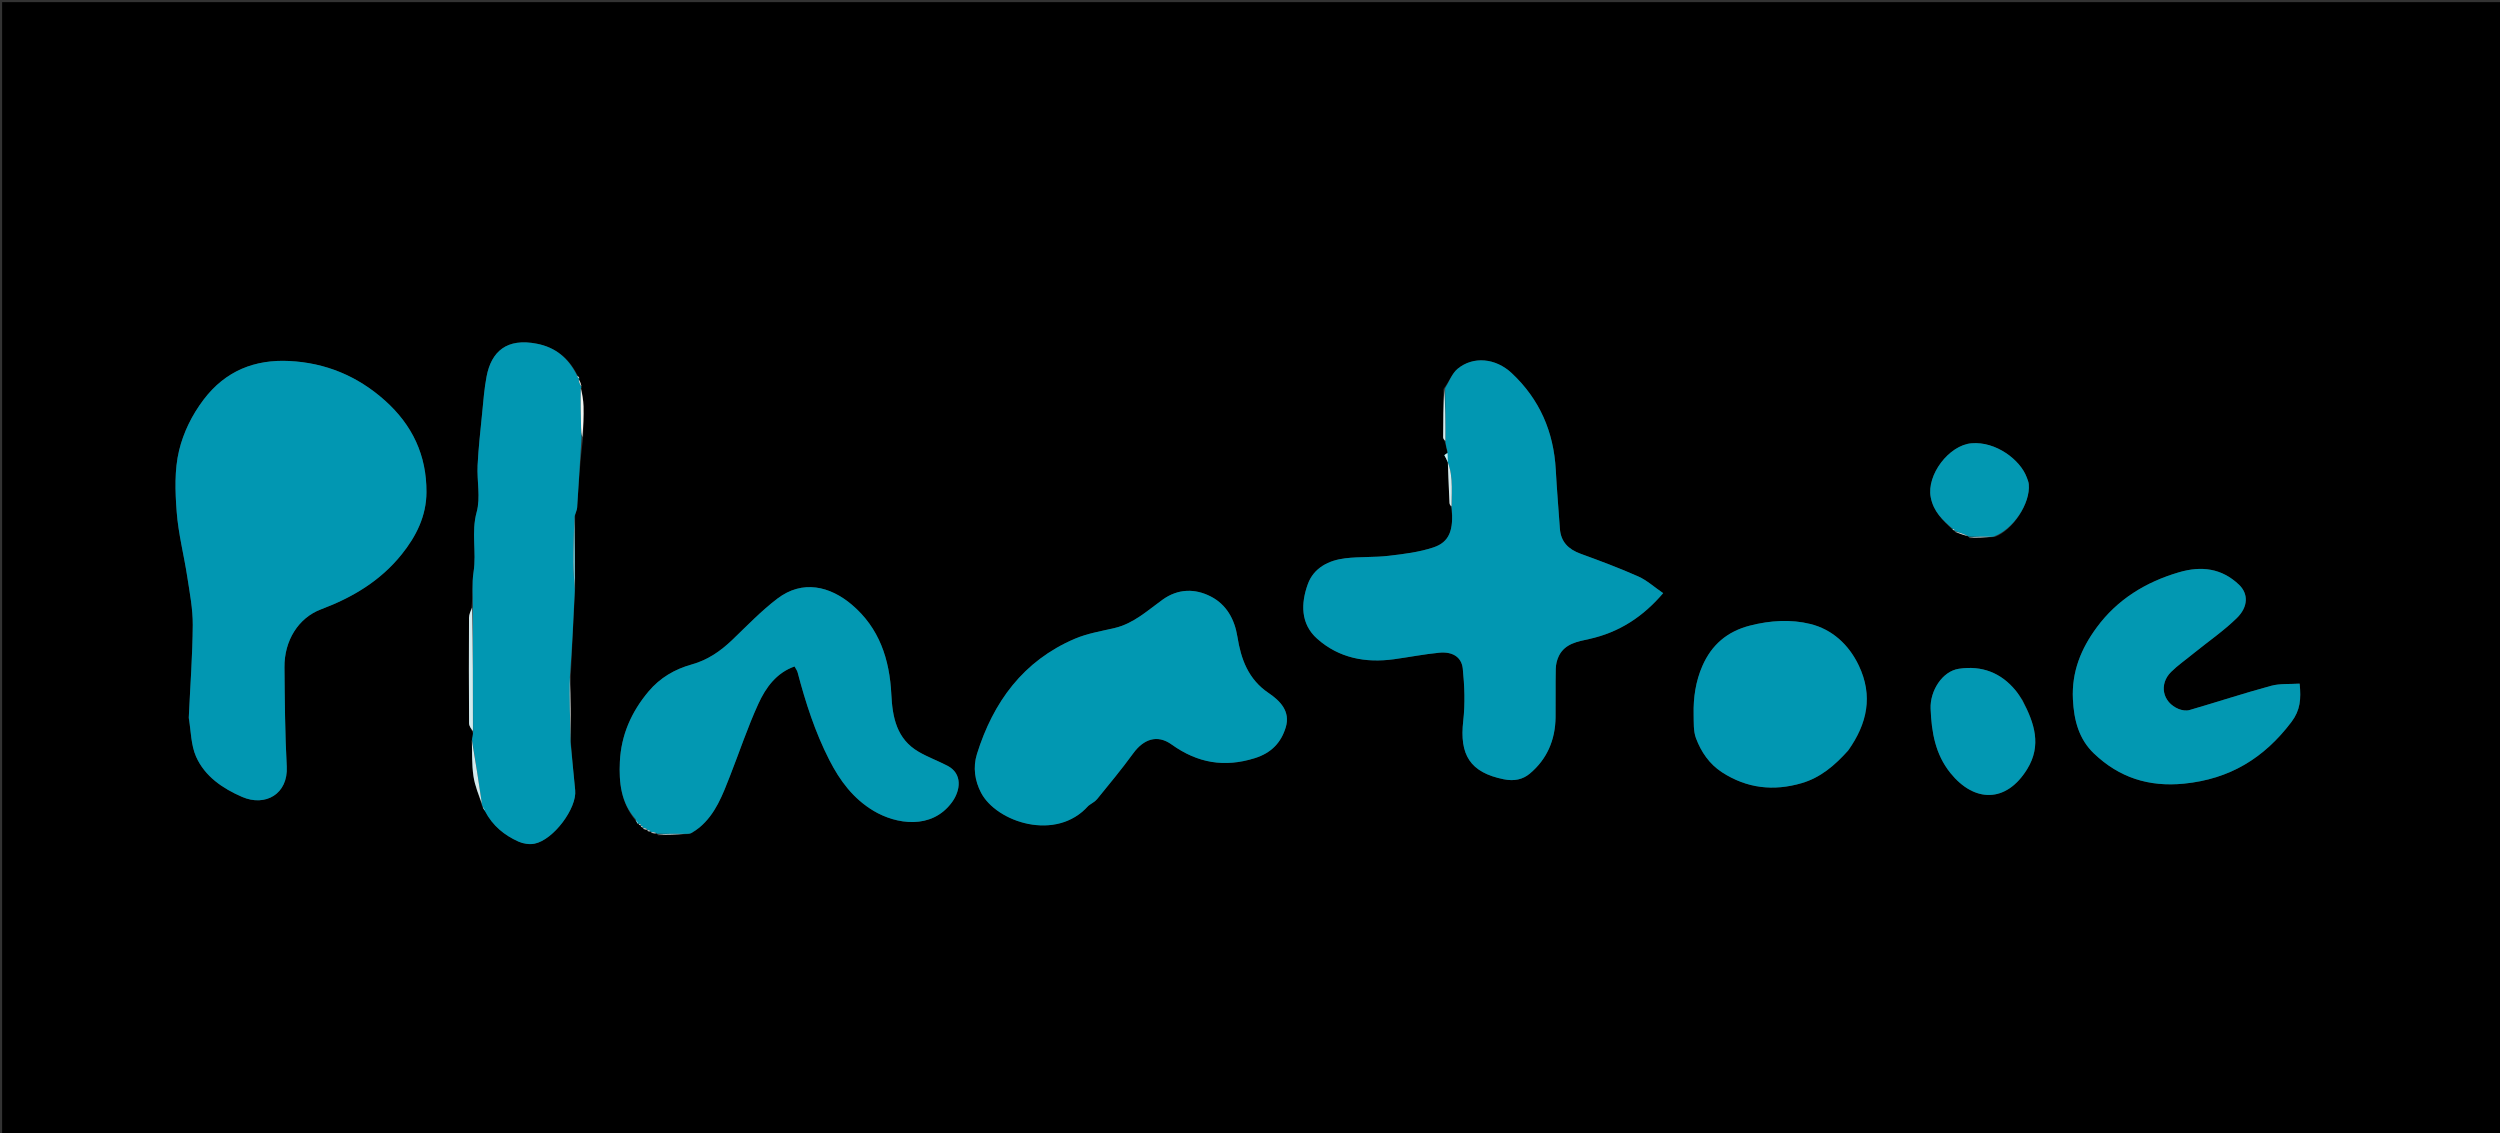 <svg version="1.1" id="Layer_1" xmlns="http://www.w3.org/2000/svg" xmlns:xlink="http://www.w3.org/1999/xlink" x="0px" y="0px"
	 width="100%" viewBox="0 0 1178 534" enable-background="new 0 0 1178 534" xml:space="preserve">
<rect x="0" y="0" width="1178" height="534" fill="#333333" stroke="none"/>
<path fill="#000000" opacity="1" stroke="none" 
	d="
M826,535 
	C550.667,535 275.833,535 1,535 
	C1,357 1,179 1,1 
	C393.666,1 786.333,1 1179,1 
	C1179,179 1179,356.999 1179,535 
	C1061.5,535 944,535 826,535 
M302.026,389.564 
	C302.342,389.764 302.659,389.964 302.974,390.045 
	C302.974,390.045 302.854,390.047 303.092,390.674 
	C303.727,390.841 304.362,391.008 304.992,391.03 
	C304.992,391.03 304.846,391.035 305.137,391.715 
	C305.612,391.801 306.087,391.886 306.53,391.91 
	C306.53,391.91 306.468,391.941 307.045,392.592 
	C307.884,392.694 308.723,392.796 309.548,392.846 
	C309.548,392.846 309.497,392.861 310.053,393.613 
	C314.431,393.404 318.81,393.194 324.243,392.985 
	C324.583,392.9 324.924,392.814 325.226,392.724 
	C325.226,392.724 325.223,392.752 326.012,392.492 
	C327.2,391.641 328.45,390.864 329.568,389.928 
	C337.201,383.538 340.485,374.537 343.961,365.682 
	C348.433,354.293 352.291,342.63 357.385,331.53 
	C360.848,323.983 365.825,317.048 374.4,314.033 
	C374.964,315.112 375.603,315.937 375.848,316.865 
	C379.587,331.033 384.015,344.838 390.74,358.041 
	C395.831,368.036 402.133,376.377 411.621,382.065 
	C422.134,388.367 438.962,391.196 448.603,377.971 
	C452.569,372.531 453.698,364.602 446.461,360.837 
	C441.999,358.515 437.219,356.77 432.879,354.253 
	C422.492,348.228 420.525,338.006 419.994,327.173 
	C419.186,310.695 414.347,295.88 401.339,284.888 
	C391.151,276.278 378.228,272.996 366.3,282.065 
	C358.702,287.841 352.014,294.839 345.093,301.472 
	C339.551,306.782 333.488,310.991 325.978,313.082 
	C317.992,315.306 311.038,319.343 305.614,325.787 
	C297.524,335.395 292.66,346.38 292.077,358.96 
	C291.626,368.688 292.588,378.215 299.432,386.566 
	C299.972,386.985 300.511,387.404 300.895,387.843 
	C300.895,387.843 300.913,388 301.031,388.561 
	C301.345,388.758 301.659,388.956 301.975,389.019 
	C301.975,389.019 301.841,389.018 302.026,389.564 
M920.964,250.037 
	C920.964,250.037 920.854,250.038 921.156,250.739 
	C923.294,251.46 925.432,252.18 927.555,252.842 
	C927.555,252.842 927.497,252.86 928.046,253.605 
	C931.76,253.399 935.474,253.192 939.916,253.018 
	C948.565,249.797 956.81,237.086 955.964,228.164 
	C955.86,227.065 955.39,225.985 955.001,224.929 
	C951.946,216.64 940.456,207.94 929.052,208.866 
	C918.254,209.744 907.744,223.888 909.756,234.298 
	C911.078,241.135 915.336,245.021 920.063,249.619 
	C920.364,249.795 920.664,249.971 920.964,250.037 
M228.879,382.324 
	C232.119,389.129 237.658,393.568 244.309,396.564 
	C246.54,397.569 249.462,398.021 251.836,397.551 
	C260.776,395.783 271.905,380.842 271.025,372.344 
	C270.248,364.85 269.557,357.347 268.915,348.933 
	C268.892,338.952 268.869,328.97 268.969,318.061 
	C269.592,304.723 270.214,291.386 270.996,277.112 
	C270.939,265.841 270.882,254.569 270.99,242.426 
	C271.32,241.339 271.872,240.266 271.946,239.161 
	C272.678,228.171 273.332,217.175 274.79,205.739 
	C274.862,200.978 275.079,196.213 274.955,191.457 
	C274.877,188.454 274.29,185.463 273.902,182.534 
	C273.902,182.534 273.968,182.564 273.991,181.664 
	C273.637,180.598 273.284,179.532 272.899,178.539 
	C272.899,178.539 272.971,178.571 272.953,177.853 
	C272.648,177.533 272.343,177.213 271.802,176.246 
	C267.749,168.566 261.649,163.673 252.992,161.967 
	C238.775,159.165 231.54,165.629 229.283,177.366 
	C228.185,183.081 227.765,188.934 227.187,194.74 
	C226.374,202.918 225.443,211.098 225.042,219.301 
	C224.683,226.649 226.499,234.451 224.608,241.294 
	C221.974,250.825 224.611,260.166 223.143,269.522 
	C222.297,274.912 222.871,280.526 222.138,286.455 
	C221.741,287.992 221.007,289.527 221,291.066 
	C220.916,307.66 220.904,324.255 221.028,340.848 
	C221.038,342.224 222.183,343.591 222.956,345.841 
	C222.776,346.696 222.597,347.552 222.291,349.107 
	C222.513,354.662 222.286,360.285 223.097,365.753 
	C223.775,370.323 225.667,374.712 227.041,379.541 
	C227.041,379.541 227.36,379.71 227.321,380.255 
	C227.797,380.689 228.273,381.123 228.879,382.324 
M680.993,208.848 
	C681.386,210.309 681.78,211.771 682.01,213.875 
	C682.33,221.594 682.628,229.315 683.005,237.032 
	C683.039,237.718 683.581,238.379 683.979,239.828 
	C685.027,249.77 682.963,255.423 675.472,257.929 
	C668.746,260.179 661.485,261.06 654.384,261.893 
	C647.616,262.688 640.704,262.264 633.937,263.063 
	C626.071,263.991 619.025,267.563 616.244,275.245 
	C612.973,284.283 612.733,293.954 620.683,301.008 
	C630.934,310.102 643.461,312.48 656.852,310.629 
	C663.962,309.646 671.028,308.26 678.163,307.56 
	C684.342,306.953 688.703,309.538 689.262,315.078 
	C690.084,323.209 690.412,331.566 689.483,339.658 
	C687.648,355.638 692.624,363.99 708.63,367.207 
	C713.556,368.197 717.573,367.264 720.816,364.553 
	C728.909,357.79 732.83,348.723 732.979,338.151 
	C733.086,330.491 732.904,322.825 733.076,315.167 
	C733.123,313.105 733.632,310.882 734.55,309.044 
	C737.473,303.19 743.458,302.296 748.949,301.072 
	C762.881,297.967 774.09,290.726 783.682,279.492 
	C779.495,276.626 776.014,273.43 771.921,271.608 
	C763.049,267.658 753.92,264.26 744.788,260.93 
	C739.027,258.829 735.44,255.326 735.008,249.007 
	C734.38,239.807 733.576,230.618 733.081,221.412 
	C732.115,203.458 725.47,188.124 712.297,175.793 
	C704.759,168.737 694.166,167.692 686.816,173.791 
	C684.16,175.996 682.857,179.832 680.184,183.282 
	C680.113,190.882 680.016,198.481 680.012,206.081 
	C680.012,206.746 680.615,207.412 680.993,208.848 
M88.946,338.563 
	C90.009,344.581 89.98,351.083 92.378,356.511 
	C96.514,365.874 104.982,371.563 114.094,375.512 
	C125.027,380.25 135.813,374.138 135.118,361.198 
	C134.282,345.626 134.19,330.007 134.044,314.406 
	C133.927,301.834 140.629,291.11 151.284,287.109 
	C166.054,281.562 179.167,273.769 189.196,261.317 
	C196.146,252.686 200.92,243.137 200.954,231.846 
	C201.005,214.557 194.383,200.353 181.392,188.73 
	C168.447,177.148 153.356,170.952 136.342,170.105 
	C120.115,169.297 106.293,174.658 95.971,188.264 
	C90.415,195.588 86.433,203.802 84.401,212.171 
	C82.158,221.41 82.528,231.542 83.252,241.173 
	C84.023,251.449 86.683,261.572 88.243,271.804 
	C89.392,279.341 90.885,286.951 90.832,294.519 
	C90.731,308.89 89.631,323.253 88.946,338.563 
M513.046,379.488 
	C514.36,378.522 515.947,377.779 516.942,376.555 
	C522.713,369.453 528.583,362.412 533.952,355.011 
	C538.842,348.272 545.289,345.953 552.037,350.788 
	C564.267,359.549 576.927,361.783 591.353,357.213 
	C599.116,354.754 603.673,349.887 605.852,342.69 
	C608.138,335.142 603.109,330.162 597.752,326.544 
	C588.162,320.065 584.751,310.581 583.065,300.023 
	C581.739,291.72 577.857,284.825 570.505,281.06 
	C563.061,277.249 555.11,277.332 547.832,282.551 
	C540.689,287.673 534.173,293.824 525.196,295.927 
	C518.885,297.405 512.333,298.47 506.435,300.995 
	C482.158,311.389 468.031,330.708 460.339,355.3 
	C458.377,361.574 459.358,367.924 462.268,373.514 
	C469.497,387.399 497.686,396.848 513.046,379.488 
M1034.052,307.493 
	C1040.76,302.102 1047.931,297.182 1054.039,291.18 
	C1059.496,285.816 1059.382,279.714 1055.07,275.573 
	C1046.876,267.703 1037.231,266.566 1026.685,269.671 
	C1011.043,274.275 997.703,282.432 987.974,295.648 
	C980.636,305.614 976.12,316.468 976.756,329.508 
	C977.244,339.504 979.592,348.323 986.746,355.127 
	C998.542,366.345 1012.42,370.923 1029.112,369.253 
	C1050.669,367.097 1066.785,357.262 1079.681,340.252 
	C1083.918,334.662 1084.313,329.445 1083.595,322.126 
	C1078.971,322.434 1074.329,322.015 1070.113,323.163 
	C1057.232,326.67 1044.534,330.845 1031.709,334.57 
	C1030.157,335.021 1028.105,334.701 1026.561,334.067 
	C1018.974,330.948 1017.181,322.385 1023.034,316.595 
	C1026.233,313.431 1030.004,310.846 1034.052,307.493 
M871.046,353.428 
	C879.824,341 882.699,327.926 875.841,313.552 
	C871.098,303.613 863.235,296.572 853.075,294.031 
	C843.917,291.74 834.102,292.327 824.517,294.799 
	C813.749,297.576 806.459,303.951 802.157,313.804 
	C799.013,321.006 797.86,328.762 798.043,336.629 
	C798.131,340.416 797.872,344.494 799.167,347.911 
	C801.589,354.301 805.416,360.002 811.376,363.876 
	C823.105,371.501 835.691,372.913 848.983,369.006 
	C857.842,366.401 864.548,360.672 871.046,353.428 
M952.964,329.787 
	C951.918,328.328 950.948,326.806 949.813,325.42 
	C942.849,316.916 933.766,313.517 923.035,315.121 
	C915.112,316.305 909.389,325.617 909.704,333.9 
	C910.131,345.103 911.951,355.464 919.063,364.282 
	C930.281,378.192 945.323,378.465 955.208,362.406 
	C962.074,351.253 958.689,340.82 952.964,329.787 
z"/>
<path fill="#0197B2" opacity="1" stroke="none" 
	d="
M88.946,338.091 
	C89.631,323.253 90.731,308.89 90.832,294.519 
	C90.885,286.951 89.392,279.341 88.243,271.804 
	C86.683,261.572 84.023,251.449 83.252,241.173 
	C82.528,231.542 82.158,221.41 84.401,212.171 
	C86.433,203.802 90.415,195.588 95.971,188.264 
	C106.293,174.658 120.115,169.297 136.342,170.105 
	C153.356,170.952 168.447,177.148 181.392,188.73 
	C194.383,200.353 201.005,214.557 200.954,231.846 
	C200.92,243.137 196.146,252.686 189.196,261.317 
	C179.167,273.769 166.054,281.562 151.284,287.109 
	C140.629,291.11 133.927,301.834 134.044,314.406 
	C134.19,330.007 134.282,345.626 135.118,361.198 
	C135.813,374.138 125.027,380.25 114.094,375.512 
	C104.982,371.563 96.514,365.874 92.378,356.511 
	C89.98,351.083 90.009,344.581 88.946,338.091 
z"/>
<path fill="#0197B2" opacity="1" stroke="none" 
	d="
M680.936,182.923 
	C682.857,179.832 684.16,175.996 686.816,173.791 
	C694.166,167.692 704.759,168.737 712.297,175.793 
	C725.47,188.124 732.115,203.458 733.081,221.412 
	C733.576,230.618 734.38,239.807 735.008,249.007 
	C735.44,255.326 739.027,258.829 744.788,260.93 
	C753.92,264.26 763.049,267.658 771.921,271.608 
	C776.014,273.43 779.495,276.626 783.682,279.492 
	C774.09,290.726 762.881,297.967 748.949,301.072 
	C743.458,302.296 737.473,303.19 734.55,309.044 
	C733.632,310.882 733.123,313.105 733.076,315.167 
	C732.904,322.825 733.086,330.491 732.979,338.151 
	C732.83,348.723 728.909,357.79 720.816,364.553 
	C717.573,367.264 713.556,368.197 708.63,367.207 
	C692.624,363.99 687.648,355.638 689.483,339.658 
	C690.412,331.566 690.084,323.209 689.262,315.078 
	C688.703,309.538 684.342,306.953 678.163,307.56 
	C671.028,308.26 663.962,309.646 656.852,310.629 
	C643.461,312.48 630.934,310.102 620.683,301.008 
	C612.733,293.954 612.973,284.283 616.244,275.245 
	C619.025,267.563 626.071,263.991 633.937,263.063 
	C640.704,262.264 647.616,262.688 654.384,261.893 
	C661.485,261.06 668.746,260.179 675.472,257.929 
	C682.963,255.423 685.027,249.77 684.013,239.033 
	C683.983,230.188 685.033,221.974 680.595,214.539 
	C680.542,214.45 681.622,213.683 682.173,213.232 
	C681.78,211.771 681.386,210.309 681.093,208.108 
	C681.107,199.219 681.022,191.071 680.936,182.923 
z"/>
<path fill="#0197B2" opacity="1" stroke="none" 
	d="
M222.417,348.407 
	C222.597,347.552 222.776,346.696 222.929,344.938 
	C222.87,324.702 222.838,305.371 222.806,286.039 
	C222.871,280.526 222.297,274.912 223.143,269.522 
	C224.611,260.166 221.974,250.825 224.608,241.294 
	C226.499,234.451 224.683,226.649 225.042,219.301 
	C225.443,211.098 226.374,202.918 227.187,194.74 
	C227.765,188.934 228.185,183.081 229.283,177.366 
	C231.54,165.629 238.775,159.165 252.992,161.967 
	C261.649,163.673 267.749,168.566 271.89,176.938 
	C272.309,177.945 272.64,178.258 272.971,178.571 
	C272.971,178.571 272.899,178.539 272.648,178.898 
	C272.921,180.36 273.444,181.462 273.968,182.564 
	C273.968,182.564 273.902,182.534 273.651,182.944 
	C273.533,189.374 273.658,195.394 273.802,201.414 
	C273.84,203.004 273.938,204.592 274.008,206.181 
	C273.332,217.175 272.678,228.171 271.946,239.161 
	C271.872,240.266 271.32,241.339 270.755,243.213 
	C270.368,250.954 270.091,257.909 270.11,264.863 
	C270.123,269.259 270.579,273.653 270.836,278.048 
	C270.214,291.386 269.592,304.723 268.551,318.768 
	C268.365,329.599 268.597,339.724 268.829,349.848 
	C269.557,357.347 270.248,364.85 271.025,372.344 
	C271.905,380.842 260.776,395.783 251.836,397.551 
	C249.462,398.021 246.54,397.569 244.309,396.564 
	C237.658,393.568 232.119,389.129 228.506,382.233 
	C227.876,381.331 227.618,380.52 227.36,379.71 
	C227.36,379.71 227.041,379.541 227.096,378.94 
	C225.573,368.362 223.995,358.385 222.417,348.407 
z"/>
<path fill="#0198B2" opacity="1" stroke="none" 
	d="
M512.784,379.739 
	C497.686,396.848 469.497,387.399 462.268,373.514 
	C459.358,367.924 458.377,361.574 460.339,355.3 
	C468.031,330.708 482.158,311.389 506.435,300.995 
	C512.333,298.47 518.885,297.405 525.196,295.927 
	C534.173,293.824 540.689,287.673 547.832,282.551 
	C555.11,277.332 563.061,277.249 570.505,281.06 
	C577.857,284.825 581.739,291.72 583.065,300.023 
	C584.751,310.581 588.162,320.065 597.752,326.544 
	C603.109,330.162 608.138,335.142 605.852,342.69 
	C603.673,349.887 599.116,354.754 591.353,357.213 
	C576.927,361.783 564.267,359.549 552.037,350.788 
	C545.289,345.953 538.842,348.272 533.952,355.011 
	C528.583,362.412 522.713,369.453 516.942,376.555 
	C515.947,377.779 514.36,378.522 512.784,379.739 
z"/>
<path fill="#0298B2" opacity="1" stroke="none" 
	d="
M309.497,392.861 
	C309.497,392.861 309.548,392.846 309.264,392.526 
	C308.142,392.118 307.305,392.03 306.468,391.941 
	C306.468,391.941 306.53,391.91 306.424,391.553 
	C305.826,391.142 305.336,391.088 304.846,391.035 
	C304.846,391.035 304.992,391.03 305.014,390.702 
	C304.309,390.265 303.582,390.156 302.854,390.047 
	C302.854,390.047 302.974,390.045 303.06,389.727 
	C302.711,389.278 302.276,389.148 301.841,389.018 
	C301.841,389.018 301.975,389.019 302.075,388.741 
	C301.755,388.308 301.334,388.154 300.913,388 
	C300.913,388 300.895,387.843 300.7,388.298 
	C300.169,387.839 299.832,386.926 299.495,386.014 
	C292.588,378.215 291.626,368.688 292.077,358.96 
	C292.66,346.38 297.524,335.395 305.614,325.787 
	C311.038,319.343 317.992,315.306 325.978,313.082 
	C333.488,310.991 339.551,306.782 345.093,301.472 
	C352.014,294.839 358.702,287.841 366.3,282.065 
	C378.228,272.996 391.151,276.278 401.339,284.888 
	C414.347,295.88 419.186,310.695 419.994,327.173 
	C420.525,338.006 422.492,348.228 432.879,354.253 
	C437.219,356.77 441.999,358.515 446.461,360.837 
	C453.698,364.602 452.569,372.531 448.603,377.971 
	C438.962,391.196 422.134,388.367 411.621,382.065 
	C402.133,376.377 395.831,368.036 390.74,358.041 
	C384.015,344.838 379.587,331.033 375.848,316.865 
	C375.603,315.937 374.964,315.112 374.4,314.033 
	C365.825,317.048 360.848,323.983 357.385,331.53 
	C352.291,342.63 348.433,354.293 343.961,365.682 
	C340.485,374.537 337.201,383.538 329.568,389.928 
	C328.45,390.864 327.2,391.641 325.624,392.58 
	C325.235,392.669 325.265,392.728 325.265,392.728 
	C324.924,392.814 324.583,392.9 323.237,392.922 
	C317.987,392.859 313.742,392.86 309.497,392.861 
z"/>
<path fill="#0298B2" opacity="1" stroke="none" 
	d="
M1033.784,307.746 
	C1030.004,310.846 1026.233,313.431 1023.034,316.595 
	C1017.181,322.385 1018.974,330.948 1026.561,334.067 
	C1028.105,334.701 1030.157,335.021 1031.709,334.57 
	C1044.534,330.845 1057.232,326.67 1070.113,323.163 
	C1074.329,322.015 1078.971,322.434 1083.595,322.126 
	C1084.313,329.445 1083.918,334.662 1079.681,340.252 
	C1066.785,357.262 1050.669,367.097 1029.112,369.253 
	C1012.42,370.923 998.542,366.345 986.746,355.127 
	C979.592,348.323 977.244,339.504 976.756,329.508 
	C976.12,316.468 980.636,305.614 987.974,295.648 
	C997.703,282.432 1011.043,274.275 1026.685,269.671 
	C1037.231,266.566 1046.876,267.703 1055.07,275.573 
	C1059.382,279.714 1059.496,285.816 1054.039,291.18 
	C1047.931,297.182 1040.76,302.102 1033.784,307.746 
z"/>
<path fill="#0197B2" opacity="1" stroke="none" 
	d="
M870.8,353.692 
	C864.548,360.672 857.842,366.401 848.983,369.006 
	C835.691,372.913 823.105,371.501 811.376,363.876 
	C805.416,360.002 801.589,354.301 799.167,347.911 
	C797.872,344.494 798.131,340.416 798.043,336.629 
	C797.86,328.762 799.013,321.006 802.157,313.804 
	C806.459,303.951 813.749,297.576 824.517,294.799 
	C834.102,292.327 843.917,291.74 853.075,294.031 
	C863.235,296.572 871.098,303.613 875.841,313.552 
	C882.699,327.926 879.824,341 870.8,353.692 
z"/>
<path fill="#0298B3" opacity="1" stroke="none" 
	d="
M952.988,330.163 
	C958.689,340.82 962.074,351.253 955.208,362.406 
	C945.323,378.465 930.281,378.192 919.063,364.282 
	C911.951,355.464 910.131,345.103 909.704,333.9 
	C909.389,325.617 915.112,316.305 923.035,315.121 
	C933.766,313.517 942.849,316.916 949.813,325.42 
	C950.948,326.806 951.918,328.328 952.988,330.163 
z"/>
<path fill="#0298B2" opacity="1" stroke="none" 
	d="
M927.497,252.86 
	C927.497,252.86 927.555,252.842 927.34,252.555 
	C925.035,251.525 922.944,250.782 920.854,250.038 
	C920.854,250.038 920.964,250.037 921.084,249.769 
	C920.792,249.364 920.379,249.228 919.967,249.092 
	C915.336,245.021 911.078,241.135 909.756,234.298 
	C907.744,223.888 918.254,209.744 929.052,208.866 
	C940.456,207.94 951.946,216.64 955.001,224.929 
	C955.39,225.985 955.86,227.065 955.964,228.164 
	C956.81,237.086 948.565,249.797 939.074,252.939 
	C934.653,252.86 931.075,252.86 927.497,252.86 
z"/>
<path fill="#D2EBEE" opacity="1" stroke="none" 
	d="
M222.472,286.247 
	C222.838,305.371 222.87,324.702 222.851,344.498 
	C222.183,343.591 221.038,342.224 221.028,340.848 
	C220.904,324.255 220.916,307.66 221,291.066 
	C221.007,289.527 221.741,287.992 222.472,286.247 
z"/>
<path fill="#D2EBEE" opacity="1" stroke="none" 
	d="
M222.354,348.757 
	C223.995,358.385 225.573,368.362 227.086,378.76 
	C225.667,374.712 223.775,370.323 223.097,365.753 
	C222.286,360.285 222.513,354.662 222.354,348.757 
z"/>
<path fill="#D2EBEE" opacity="1" stroke="none" 
	d="
M680.56,183.102 
	C681.022,191.071 681.107,199.219 681.065,207.722 
	C680.615,207.412 680.012,206.746 680.012,206.081 
	C680.016,198.481 680.113,190.882 680.56,183.102 
z"/>
<path fill="#D2EBEE" opacity="1" stroke="none" 
	d="
M682.092,213.553 
	C681.622,213.683 680.542,214.45 680.595,214.539 
	C685.033,221.974 683.983,230.188 683.967,238.645 
	C683.581,238.379 683.039,237.718 683.005,237.032 
	C682.628,229.315 682.33,221.594 682.092,213.553 
z"/>
<path fill="#6CC1CE" opacity="1" stroke="none" 
	d="
M270.916,277.58 
	C270.579,273.653 270.123,269.259 270.11,264.863 
	C270.091,257.909 270.368,250.954 270.673,243.649 
	C270.882,254.569 270.939,265.841 270.916,277.58 
z"/>
<path fill="#F3F7F3" opacity="1" stroke="none" 
	d="
M268.872,349.391 
	C268.597,339.724 268.365,329.599 268.49,319.232 
	C268.869,328.97 268.892,338.952 268.872,349.391 
z"/>
<path fill="#F3F7F3" opacity="1" stroke="none" 
	d="
M274.399,205.96 
	C273.938,204.592 273.84,203.004 273.802,201.414 
	C273.658,195.394 273.533,189.374 273.666,182.911 
	C274.29,185.463 274.877,188.454 274.955,191.457 
	C275.079,196.213 274.862,200.978 274.399,205.96 
z"/>
<path fill="#D2EBEE" opacity="1" stroke="none" 
	d="
M309.775,393.237 
	C313.742,392.86 317.987,392.859 322.71,392.922 
	C318.81,393.194 314.431,393.404 309.775,393.237 
z"/>
<path fill="#D2EBEE" opacity="1" stroke="none" 
	d="
M927.771,253.233 
	C931.075,252.86 934.653,252.86 938.71,252.922 
	C935.474,253.192 931.76,253.399 927.771,253.233 
z"/>
<path fill="#D2EBEE" opacity="1" stroke="none" 
	d="
M921.005,250.389 
	C922.944,250.782 925.035,251.525 927.348,252.585 
	C925.432,252.18 923.294,251.46 921.005,250.389 
z"/>
<path fill="#F3F7F3" opacity="1" stroke="none" 
	d="
M273.979,182.114 
	C273.444,181.462 272.921,180.36 272.664,178.862 
	C273.284,179.532 273.637,180.598 273.979,182.114 
z"/>
<path fill="#D2EBEE" opacity="1" stroke="none" 
	d="
M227.341,379.983 
	C227.618,380.52 227.876,381.331 228.442,381.849 
	C228.273,381.123 227.797,380.689 227.341,379.983 
z"/>
<path fill="#D2EBEE" opacity="1" stroke="none" 
	d="
M299.464,386.29 
	C299.832,386.926 300.169,387.839 300.778,388.287 
	C300.511,387.404 299.972,386.985 299.464,386.29 
z"/>
<path fill="#D2EBEE" opacity="1" stroke="none" 
	d="
M325.246,392.726 
	C325.265,392.728 325.235,392.669 325.229,392.71 
	C325.223,392.752 325.226,392.724 325.246,392.726 
z"/>
<path fill="#D2EBEE" opacity="1" stroke="none" 
	d="
M302.973,390.36 
	C303.582,390.156 304.309,390.265 305.017,390.775 
	C304.362,391.008 303.727,390.841 302.973,390.36 
z"/>
<path fill="#D2EBEE" opacity="1" stroke="none" 
	d="
M306.756,392.266 
	C307.305,392.03 308.142,392.118 309.271,392.552 
	C308.723,392.796 307.884,392.694 306.756,392.266 
z"/>
<path fill="#D2EBEE" opacity="1" stroke="none" 
	d="
M920.015,249.355 
	C920.379,249.228 920.792,249.364 921.085,249.824 
	C920.664,249.971 920.364,249.795 920.015,249.355 
z"/>
<path fill="#D2EBEE" opacity="1" stroke="none" 
	d="
M300.972,388.28 
	C301.334,388.154 301.755,388.308 302.074,388.807 
	C301.659,388.956 301.345,388.758 300.972,388.28 
z"/>
<path fill="#F3F7F3" opacity="1" stroke="none" 
	d="
M272.962,178.212 
	C272.64,178.258 272.309,177.945 272.008,177.262 
	C272.343,177.213 272.648,177.533 272.962,178.212 
z"/>
<path fill="#D2EBEE" opacity="1" stroke="none" 
	d="
M301.934,389.291 
	C302.276,389.148 302.711,389.278 303.06,389.786 
	C302.659,389.964 302.342,389.764 301.934,389.291 
z"/>
<path fill="#D2EBEE" opacity="1" stroke="none" 
	d="
M304.992,391.375 
	C305.336,391.088 305.826,391.142 306.439,391.584 
	C306.087,391.886 305.612,391.801 304.992,391.375 
z"/>
</svg>